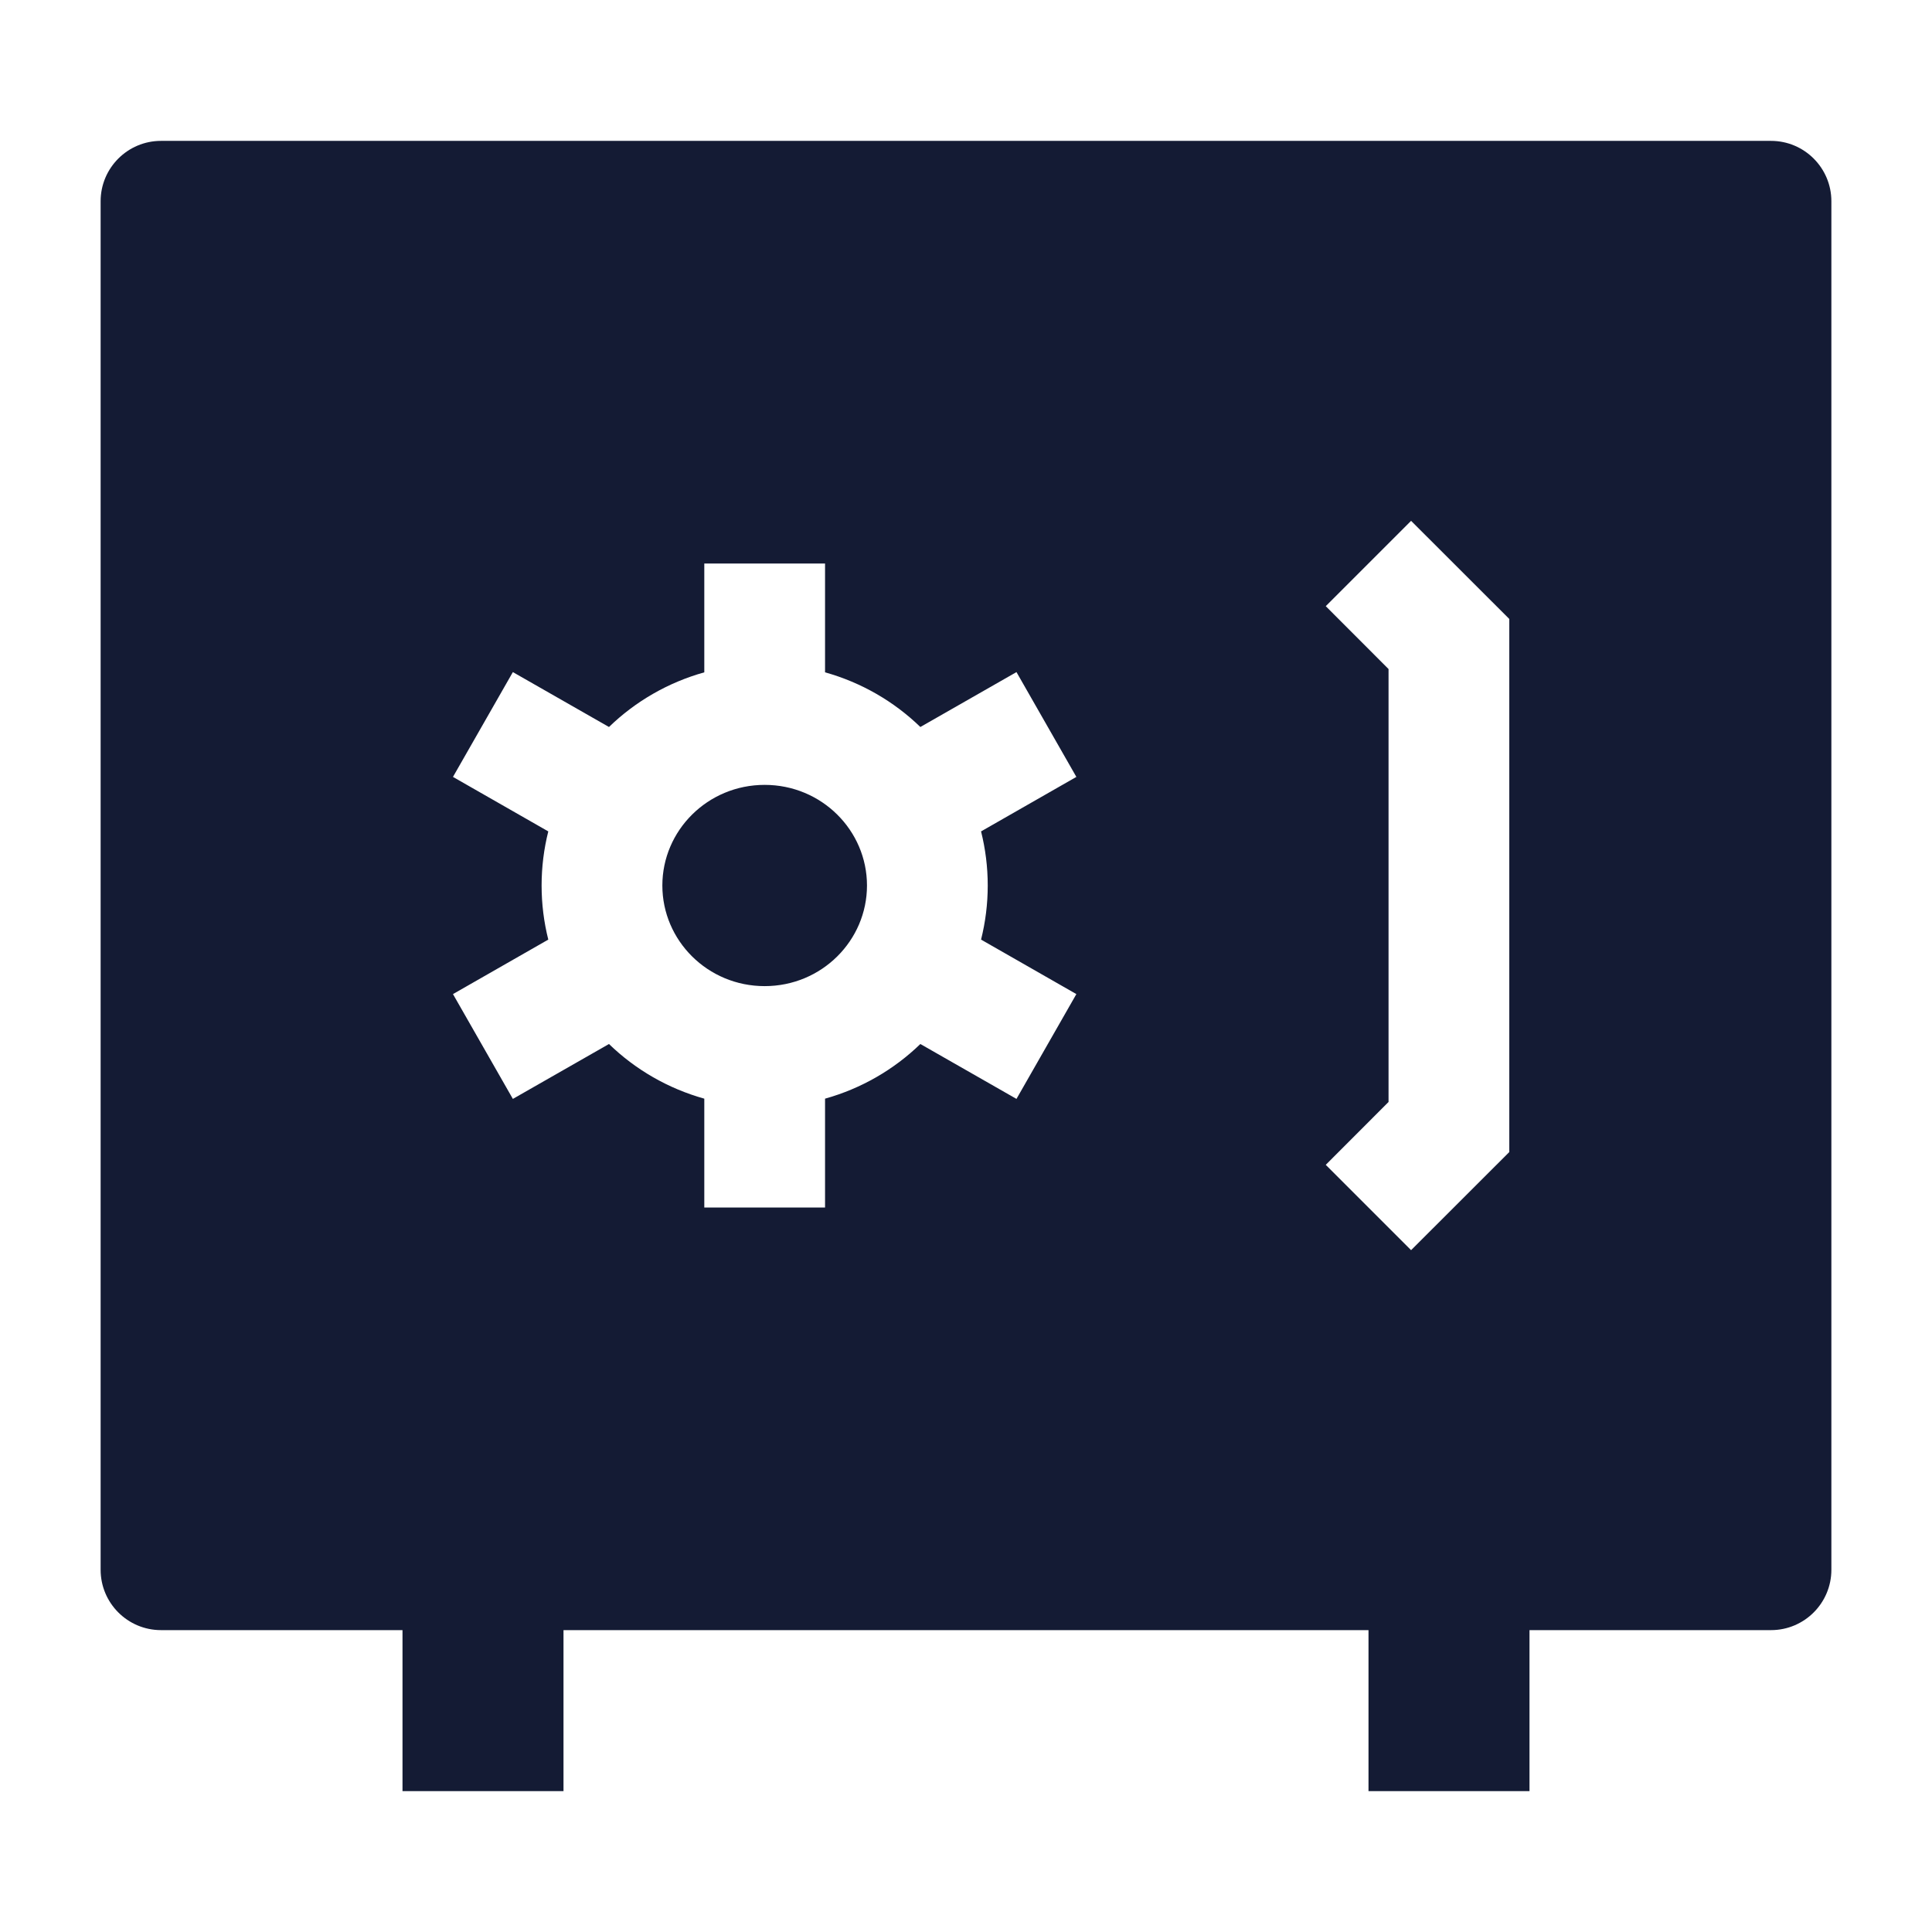 <svg width="24" height="24" viewBox="0 0 24 24" fill="none" xmlns="http://www.w3.org/2000/svg">
<path fill-rule="evenodd" clip-rule="evenodd" d="M7 19.25V22.25H5V19.25H7ZM19 19.25V22.25H17V19.25H19Z" fill="#141B34"/>
<path fill-rule="evenodd" clip-rule="evenodd" d="M1.25 2.5C1.25 2.086 1.586 1.75 2 1.75H22C22.414 1.75 22.75 2.086 22.75 2.5V19.5C22.75 19.914 22.414 20.25 22 20.25H2C1.586 20.25 1.25 19.914 1.25 19.5V2.5ZM17.529 6.47L18.749 7.689V14.311L17.529 15.53L16.469 14.47L17.249 13.689V8.311L16.469 7.53L17.529 6.47ZM8.749 7V8.352C8.298 8.478 7.892 8.714 7.565 9.031L6.371 8.349L5.627 9.651L6.811 10.328C6.757 10.543 6.728 10.768 6.728 11C6.728 11.232 6.757 11.457 6.811 11.672L5.627 12.349L6.371 13.651L7.565 12.969C7.892 13.286 8.298 13.522 8.749 13.648V15H10.249V13.648C10.7 13.522 11.106 13.286 11.433 12.969L12.627 13.651L13.371 12.349L12.187 11.672C12.241 11.457 12.27 11.232 12.27 11C12.27 10.768 12.241 10.543 12.187 10.328L13.371 9.651L12.627 8.349L11.433 9.031C11.106 8.714 10.7 8.478 10.249 8.352V7H8.749ZM8.228 11C8.228 10.317 8.79 9.75 9.499 9.75C10.208 9.75 10.77 10.317 10.77 11C10.77 11.683 10.208 12.25 9.499 12.25C8.79 12.25 8.228 11.683 8.228 11Z" fill="#141B34"/>
</svg>
